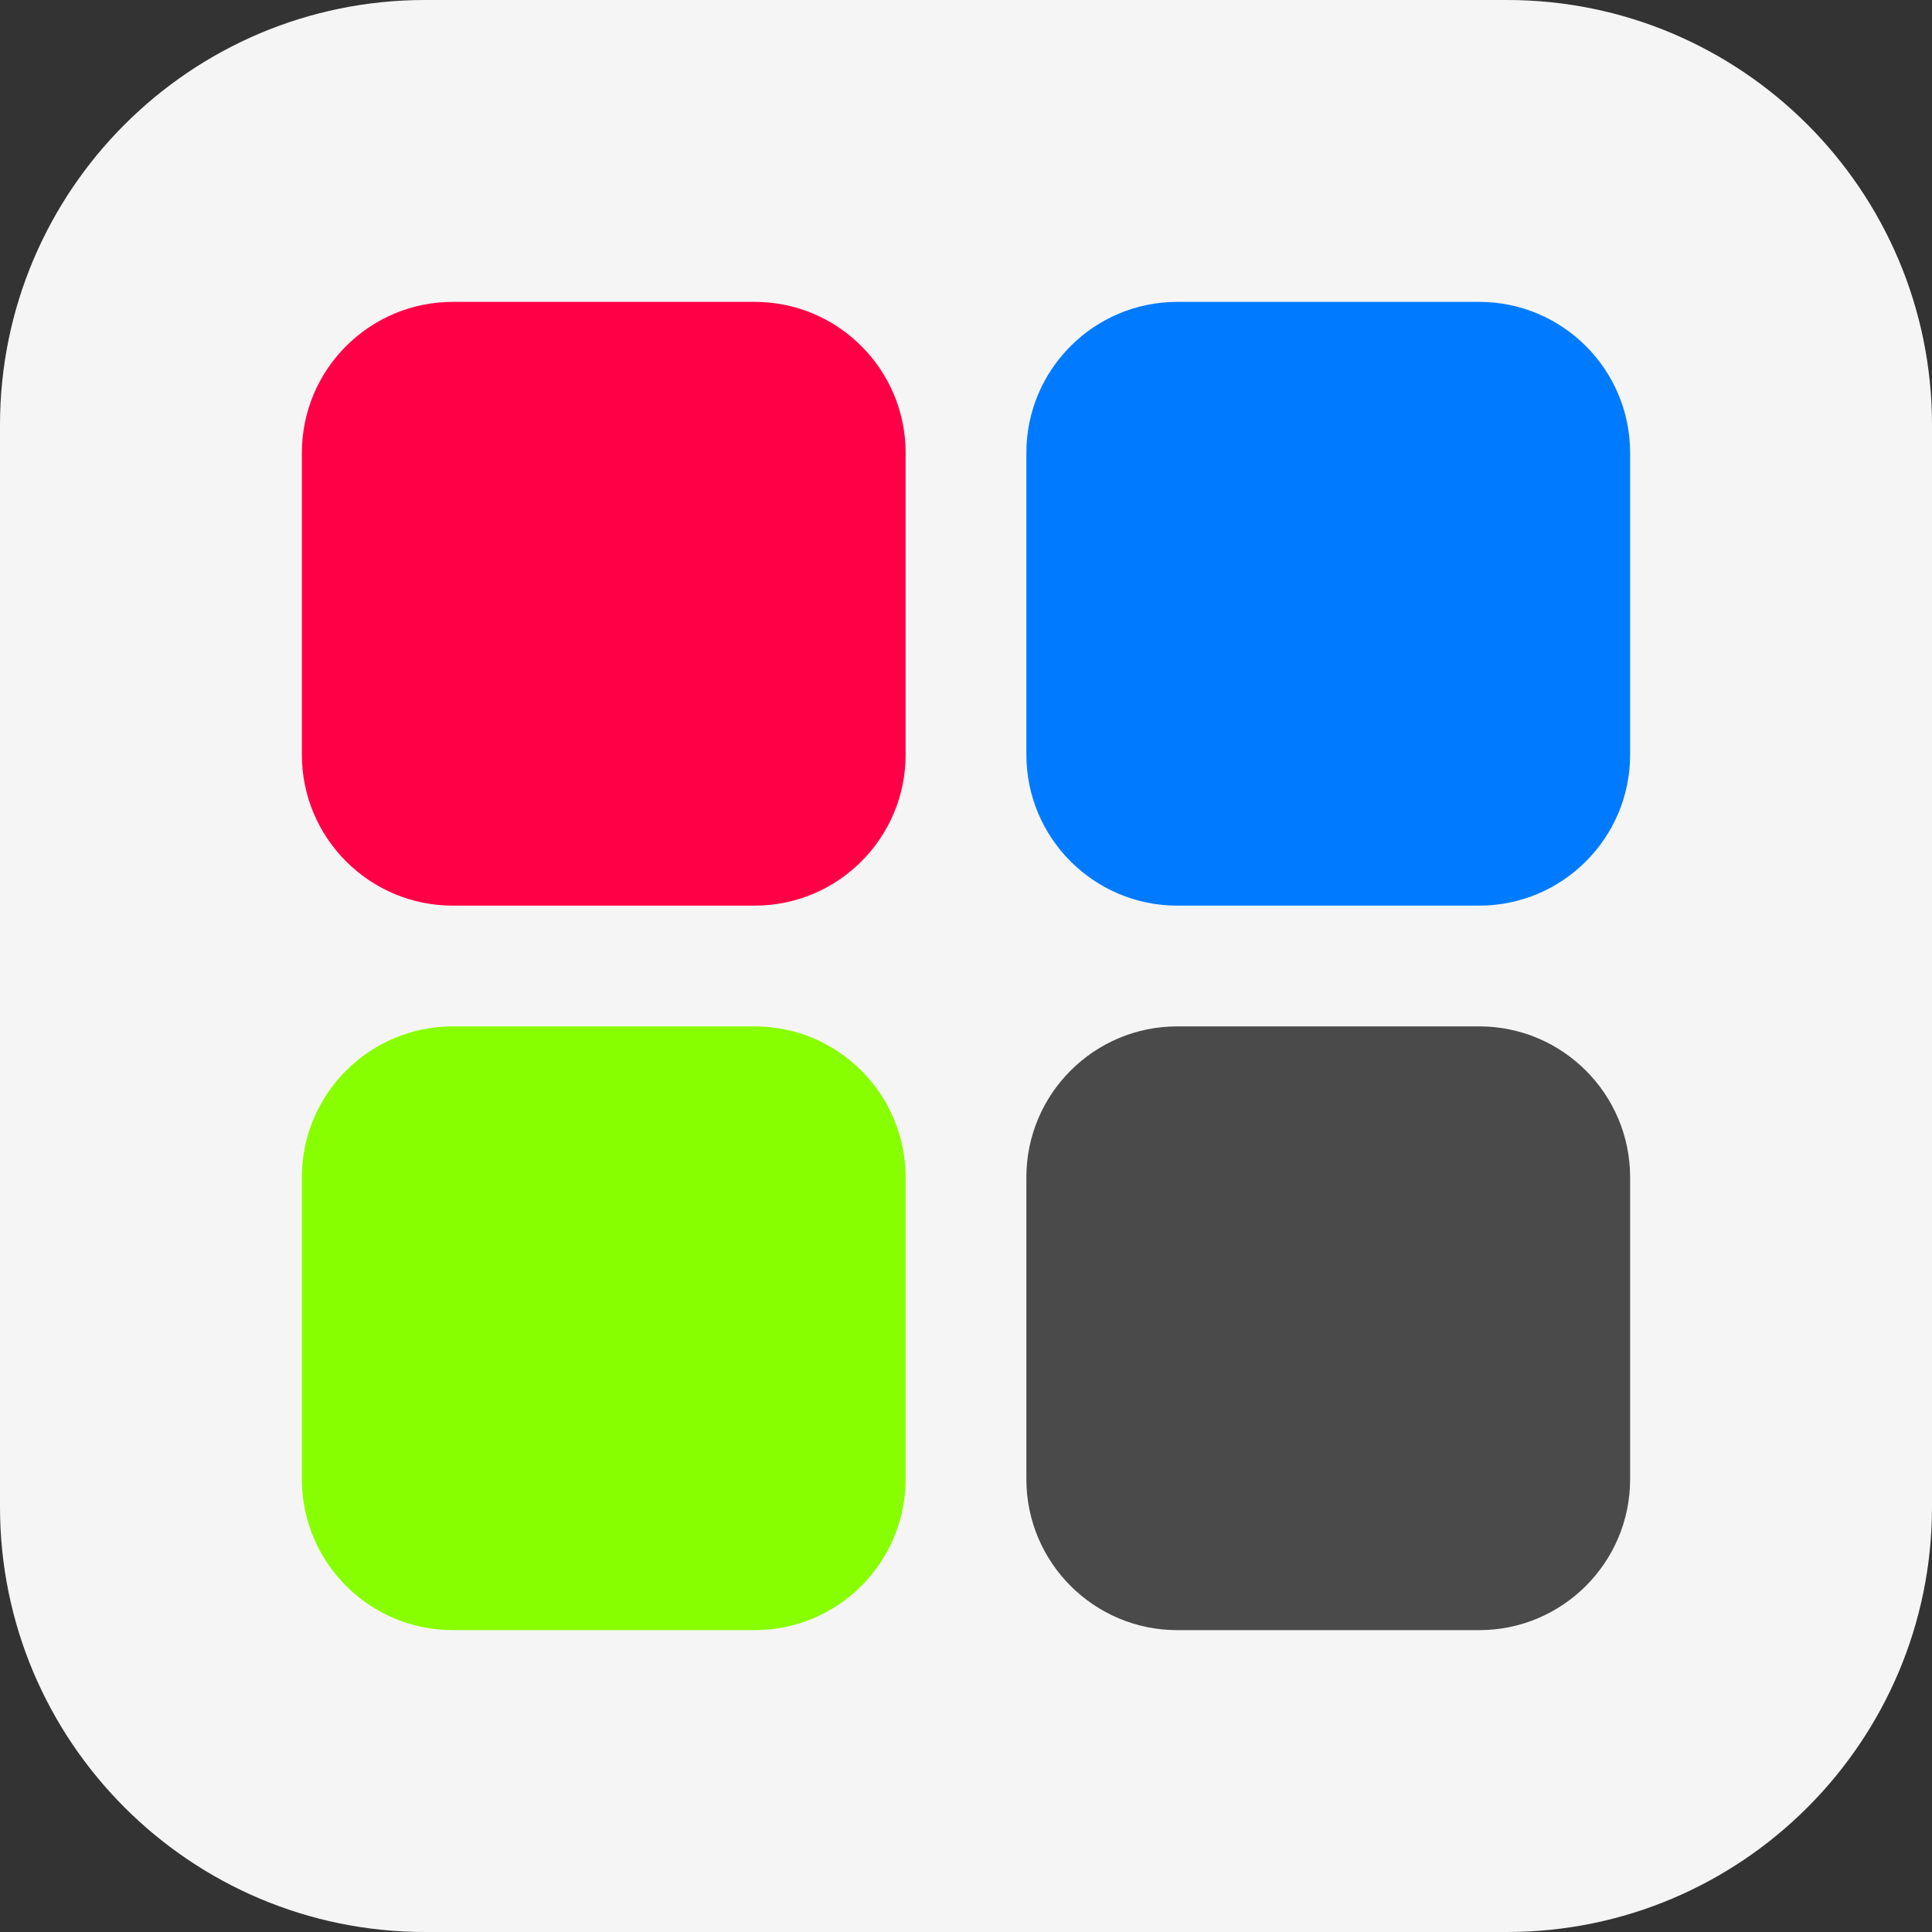 <?xml version="1.0" encoding="UTF-8" standalone="no"?>
<!DOCTYPE svg PUBLIC "-//W3C//DTD SVG 1.1//EN" "http://www.w3.org/Graphics/SVG/1.1/DTD/svg11.dtd">
<svg width="100%" height="100%" viewBox="0 0 512 512" version="1.1" xmlns="http://www.w3.org/2000/svg" xmlns:xlink="http://www.w3.org/1999/xlink" xml:space="preserve" xmlns:serif="http://www.serif.com/" style="fill-rule:evenodd;clip-rule:evenodd;stroke-linejoin:round;stroke-miterlimit:2;">
    <rect x="0" y="0" width="512" height="512" fill="#333333" stroke="none"/>
    <g transform="matrix(16,0,0,16,0,0)">
        <path d="M32,7.04C32,3.155 28.845,0 24.96,0L7.04,0C3.155,0 0,3.155 0,7.04L0,24.96C0,28.845 3.155,32 7.04,32L24.96,32C28.845,32 32,28.845 32,24.96L32,7.04Z" style="fill:rgb(245,245,245);"/>
    </g>
    <g transform="matrix(22.857,0,0,26.667,-11.429,-26.667)">
        <path d="M11,5.5C11,4.672 10.216,4 9.25,4L5.75,4C4.784,4 4,4.672 4,5.5L4,8.5C4,9.328 4.784,10 5.75,10L9.25,10C10.216,10 11,9.328 11,8.5L11,5.5Z" style="fill:rgb(255,0,71);"/>
    </g>
    <g transform="matrix(22.857,0,0,26.667,180.571,-26.667)">
        <path d="M11,5.5C11,4.672 10.216,4 9.25,4L5.75,4C4.784,4 4,4.672 4,5.5L4,8.5C4,9.328 4.784,10 5.75,10L9.25,10C10.216,10 11,9.328 11,8.5L11,5.5Z" style="fill:rgb(0,123,255);"/>
    </g>
    <g transform="matrix(22.857,0,0,26.667,-11.429,165.333)">
        <path d="M11,5.5C11,4.672 10.216,4 9.25,4L5.75,4C4.784,4 4,4.672 4,5.5L4,8.5C4,9.328 4.784,10 5.75,10L9.25,10C10.216,10 11,9.328 11,8.5L11,5.5Z" style="fill:rgb(136,255,0);"/>
    </g>
    <g transform="matrix(22.857,0,0,26.667,180.571,165.333)">
        <path d="M11,5.5C11,4.672 10.216,4 9.25,4L5.75,4C4.784,4 4,4.672 4,5.5L4,8.5C4,9.328 4.784,10 5.75,10L9.25,10C10.216,10 11,9.328 11,8.5L11,5.5Z" style="fill:rgb(74,74,74);"/>
    </g>
</svg>
